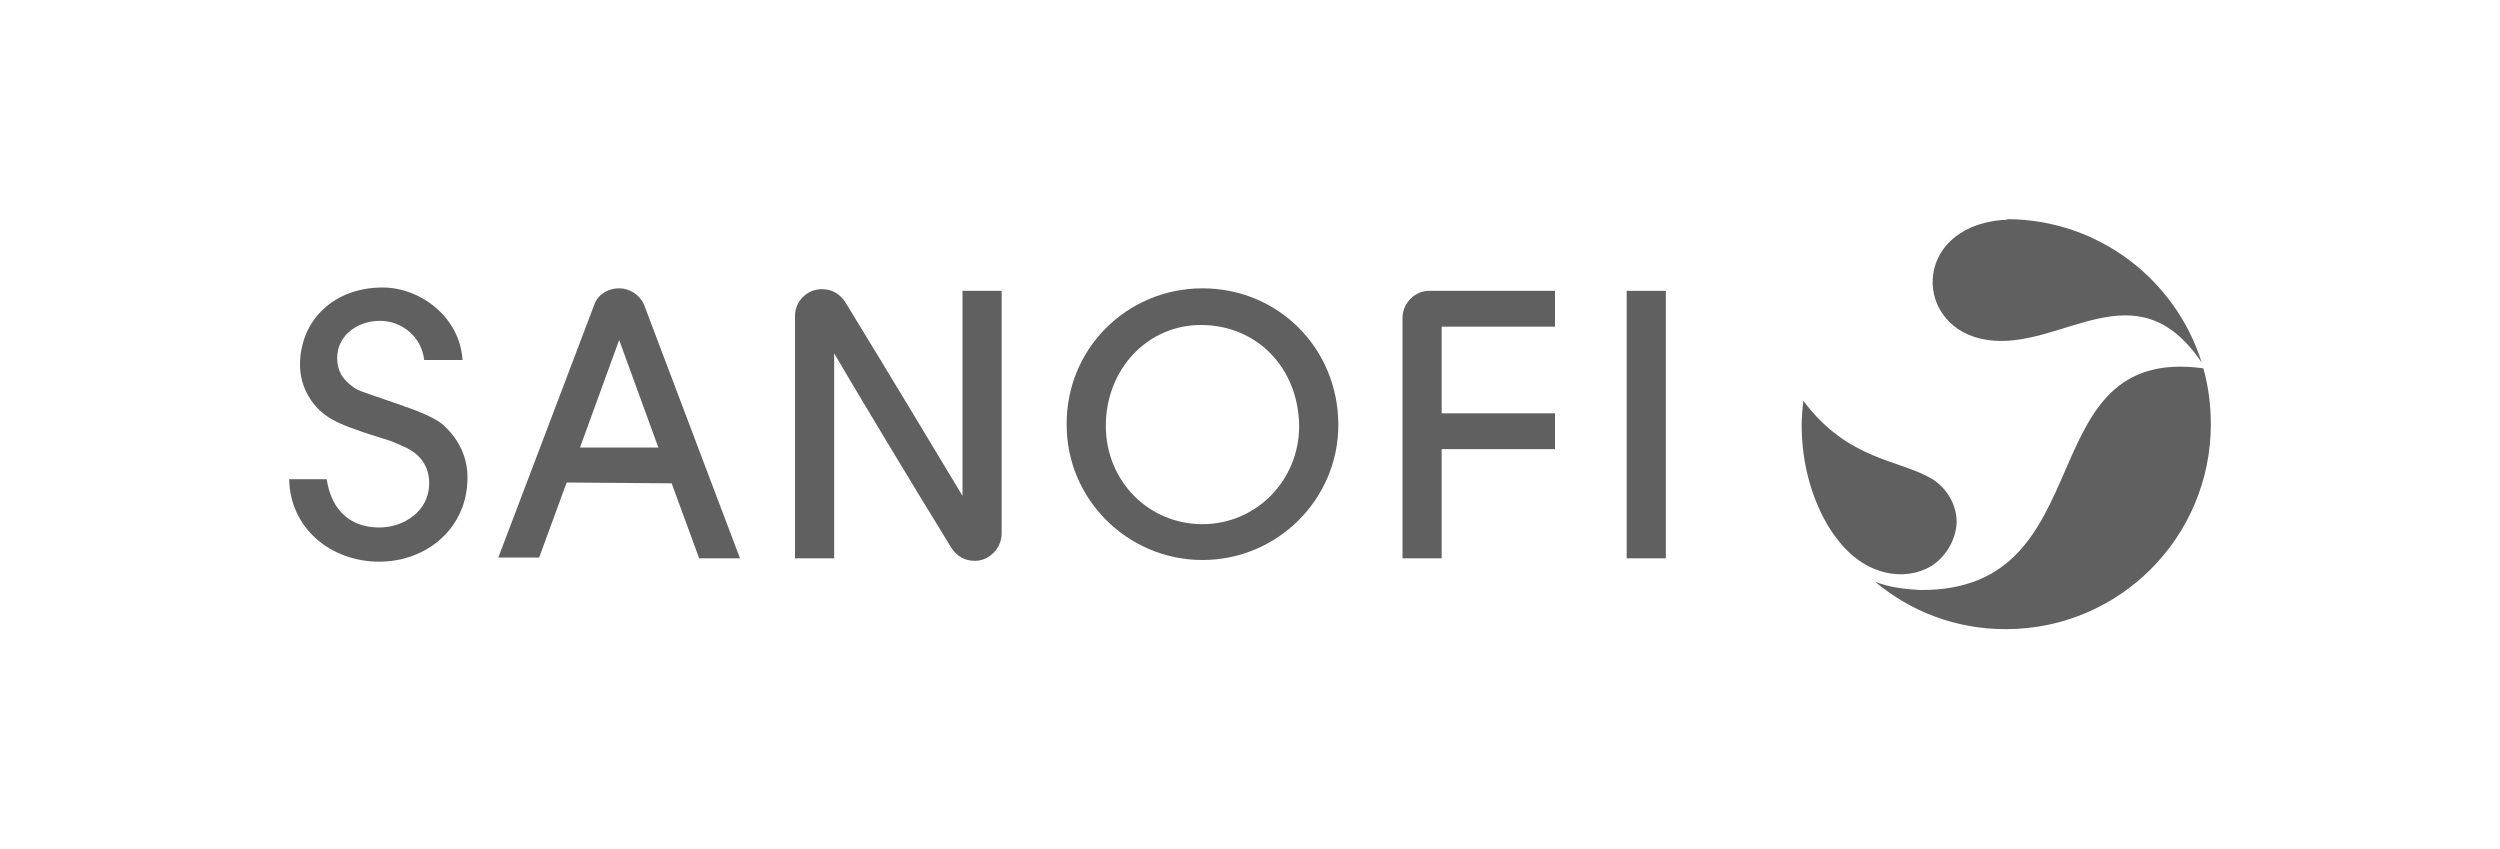 <?xml version="1.0" encoding="utf-8"?>
<!-- Generator: Adobe Illustrator 22.0.1, SVG Export Plug-In . SVG Version: 6.00 Build 0)  -->
<svg version="1.1" id="Layer_1" xmlns="http://www.w3.org/2000/svg" xmlns:xlink="http://www.w3.org/1999/xlink" x="0px" y="0px"
	 viewBox="0 0 300 101.9" style="enable-background:new 0 0 300 101.9;" xml:space="preserve">
<style type="text/css">
	.st0{fill-rule:evenodd;clip-rule:evenodd;fill:#606060;}
	.st1{fill:#606060;}
</style>
<g>
	<rect x="195.2" y="34.9" class="st0" width="4.7" height="32.1"/>
	<path class="st0" d="M144.1,39c-6.4,0-11.4,5.3-11.4,12.1c0,6.6,5.1,11.8,11.6,11.8c6.4,0,11.6-5.2,11.6-11.8
		C155.8,44.1,150.8,39,144.1,39z M144.3,34.6c9.1,0,16.3,7.2,16.3,16.4c0,8.9-7.3,16.2-16.3,16.2c-9,0-16.3-7.3-16.3-16.2
		C127.9,41.9,135.2,34.6,144.3,34.6z"/>
	<path class="st0" d="M45.6,38.5c-2.9,0-5.5,2-5.1,5.1c0.2,1.3,0.8,2.1,2.1,3c0.3,0.2,1.1,0.5,2,0.8c0.9,0.3,2,0.7,3.2,1.1
		c2.3,0.8,4.7,1.7,5.6,2.7c1.7,1.6,2.7,3.7,2.7,6.1c0,6.1-4.9,10.1-10.6,10.1c-5.8,0-10.7-4-10.8-9.9h4.5c0.6,4,3.1,5.8,6.3,5.8
		c2.9,0,6-1.9,6-5.3c0-1.9-0.9-3.3-2.6-4.2c-0.4-0.2-1.1-0.5-1.8-0.8c-0.8-0.3-1.6-0.5-2.5-0.8c-1.8-0.6-3.6-1.2-4.8-1.9
		c-2.3-1.3-3.8-3.8-3.8-6.5c0-5.4,4.1-9.3,9.9-9.3c4.6,0,9.3,3.6,9.6,8.7h-4.6C50.6,40.4,48.2,38.5,45.6,38.5z"/>
	<path class="st0" d="M171.5,34.9l15.1,0v4.3h-13.6v10.4h13.6v4.3h-13.6V67h-4.7V38C168.4,36.3,169.8,34.9,171.5,34.9z"/>
	<path class="st0" d="M100.1,42.4l0,24.6h-4.7l0-29.1c0-1.8,1.5-3.2,3.2-3.2c1.2,0,2.1,0.5,2.8,1.5c4.6,7.5,13.2,21.8,14.1,23.3
		l0-24.6h4.7l0,29.1c0,1.8-1.5,3.3-3.2,3.3c-1.2,0-2.1-0.5-2.8-1.5C109.5,58.2,101,44,100.1,42.4z"/>
	<path class="st0" d="M74.3,40.8l-4.7,12.9l9.4,0L74.3,40.8z M68,57.9l-3.3,9h-4.9l11.5-30.3c0.4-1.2,1.6-2,3-2c1.3,0,2.5,0.8,3,2
		L88.8,67h-4.9l-3.3-9L68,57.9z"/>
	<path class="st1" d="M264.2,43.5c-7.9-11.7-16.8-1.4-25.7-2.7c-8.9-1.3-9.2-13.4,1.7-14.4c0.3,0,0.5,0,0.8-0.1
		C251.9,26.4,261.1,33.6,264.2,43.5z"/>
	<path class="st0" d="M264.4,44.2c0.6,2.1,0.9,4.4,0.9,6.7c0,13.6-11,24.6-24.6,24.6c-6,0-11.4-2.1-15.7-5.7c1.7,0.7,3.7,0.9,5.4,1
		C252.7,71,243.2,41.3,264.4,44.2z"/>
	<path class="st0" d="M231.8,67.9c-3.1,1.9-8,1.3-11.4-3.3c-0.8-1-1.4-2.1-1.9-3.1c-1.5-3.2-2.3-6.7-2.3-10.5c0-1,0.1-2,0.2-2.9
		c5.4,7.2,11.5,7,15.5,9.4c1.7,1.1,2.9,3,2.9,5.2C234.7,64.8,233.5,66.8,231.8,67.9z"/>
</g>
</svg>
